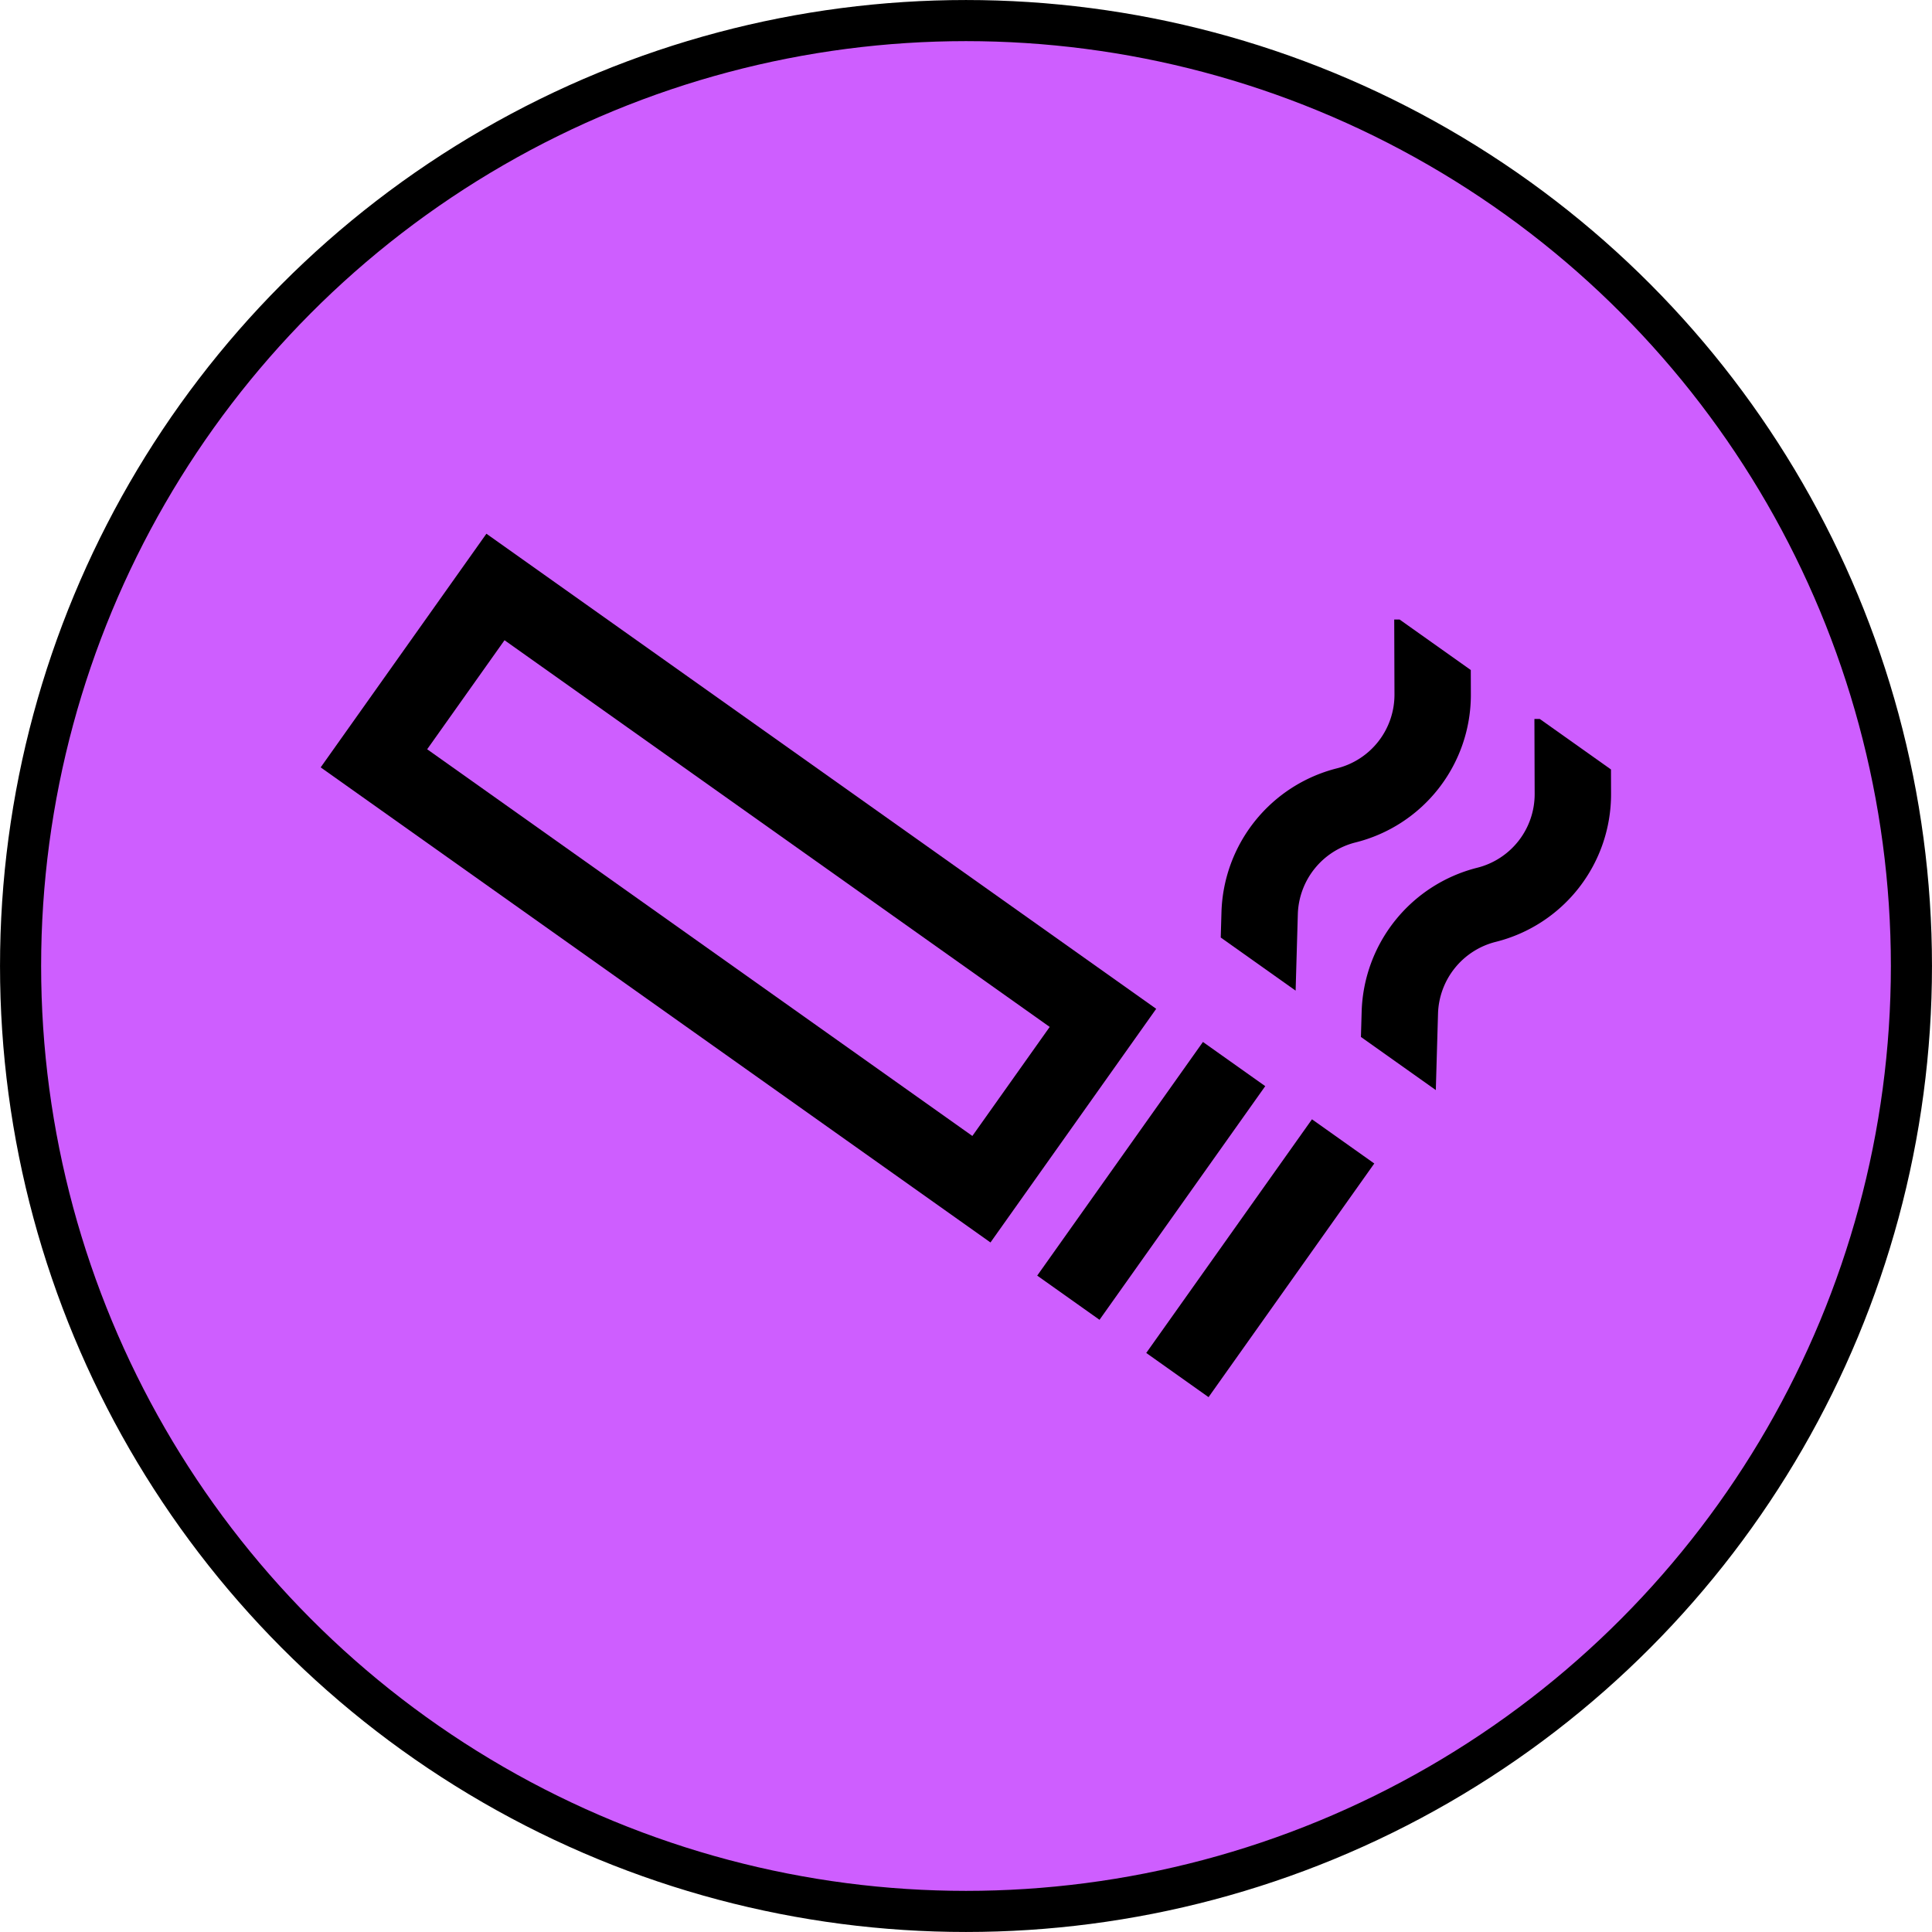 <?xml version="1.0" encoding="UTF-8" standalone="no"?>
<svg
   version="1.1"
   viewBox="0 0 512 512"
   enable-background="new 0 0 512 512"
   id="svg16"
   sodipodi:docname="tobacco.svg"
   inkscape:version="1.3 (0e150ed6c4, 2023-07-21)"
   xmlns:inkscape="http://www.inkscape.org/namespaces/inkscape"
   xmlns:sodipodi="http://sodipodi.sourceforge.net/DTD/sodipodi-0.dtd"
   xmlns="http://www.w3.org/2000/svg"
   xmlns:svg="http://www.w3.org/2000/svg">
  <defs
     id="defs20" />
  <sodipodi:namedview
     id="namedview18"
     pagecolor="#ffffff"
     bordercolor="#666666"
     borderopacity="1.0"
     inkscape:pageshadow="2"
     inkscape:pageopacity="0.0"
     inkscape:pagecheckerboard="0"
     showgrid="false"
     inkscape:zoom="0.5"
     inkscape:cx="-42"
     inkscape:cy="215"
     inkscape:window-width="1920"
     inkscape:window-height="1017"
     inkscape:window-x="-8"
     inkscape:window-y="-8"
     inkscape:window-maximized="1"
     inkscape:current-layer="svg16"
     inkscape:showpageshadow="2"
     inkscape:deskcolor="#d1d1d1" />
  <circle
     style="fill:#ce5eff;fill-opacity:1;stroke:#000000;stroke-width:10.895"
     id="path859"
     cx="256"
     cy="256"
     r="250.548" />
  <g
     id="g6"
     transform="translate(263.381,111.815)" />
  <g
     id="g8"
     transform="translate(263.381,111.815)" />
  <g
     id="g10"
     transform="translate(263.381,111.815)" />
  <g
     id="g12"
     transform="translate(263.381,111.815)" />
  <g
     id="g14"
     transform="translate(263.381,111.815)" />
  <g
     id="g16"
     transform="translate(263.381,111.815)" />
  <g
     id="g18"
     transform="translate(263.381,111.815)" />
  <g
     id="g20"
     transform="translate(263.381,111.815)" />
  <g
     id="g22"
     transform="translate(263.381,111.815)" />
  <g
     id="g24"
     transform="translate(263.381,111.815)" />
  <g
     id="g26"
     transform="translate(263.381,111.815)" />
  <g
     id="g28"
     transform="translate(263.381,111.815)" />
  <g
     id="g30"
     transform="translate(263.381,111.815)" />
  <g
     id="g32"
     transform="translate(263.381,111.815)" />
  <g
     id="g34"
     transform="translate(263.381,111.815)" />
  <g
     id="g3"
     transform="matrix(0.516,0.366,-0.366,0.516,208.486,11.746)">
    <path
       fill="#000000"
       d="M 16,240 V 360 H 360 V 240 Z m 312,88 H 48 v -56 h 280 z"
       class="ci-primary"
       id="path1" />
    <rect
       width="32"
       height="120"
       x="384"
       y="240"
       fill="#000000"
       class="ci-primary"
       id="rect1" />
    <rect
       width="32"
       height="120"
       x="440"
       y="240"
       fill="#000000"
       class="ci-primary"
       id="rect2" />
    <path
       fill="#000000"
       d="m 385.428,173.3 a 31.982,31.982 0 0 1 2.32,-38.418 63.745,63.745 0 0 0 3.479,-78.69 L 385.377,48 H 348.8 l -1.82,1.3 18.207,25.49 a 31.807,31.807 0 0 1 -1.736,39.265 64.1,64.1 0 0 0 -4.649,76.993 L 364.77,200 h 38.46 z"
       class="ci-primary"
       id="path2" />
    <path
       fill="#000000"
       d="m 457.428,173.3 a 31.982,31.982 0 0 1 2.32,-38.418 63.745,63.745 0 0 0 3.479,-78.69 L 457.377,48 H 420.8 l -1.82,1.3 18.207,25.49 a 31.807,31.807 0 0 1 -1.736,39.265 64.1,64.1 0 0 0 -4.649,76.993 L 436.77,200 h 38.46 z"
       class="ci-primary"
       id="path3" />
  </g>
</svg>
